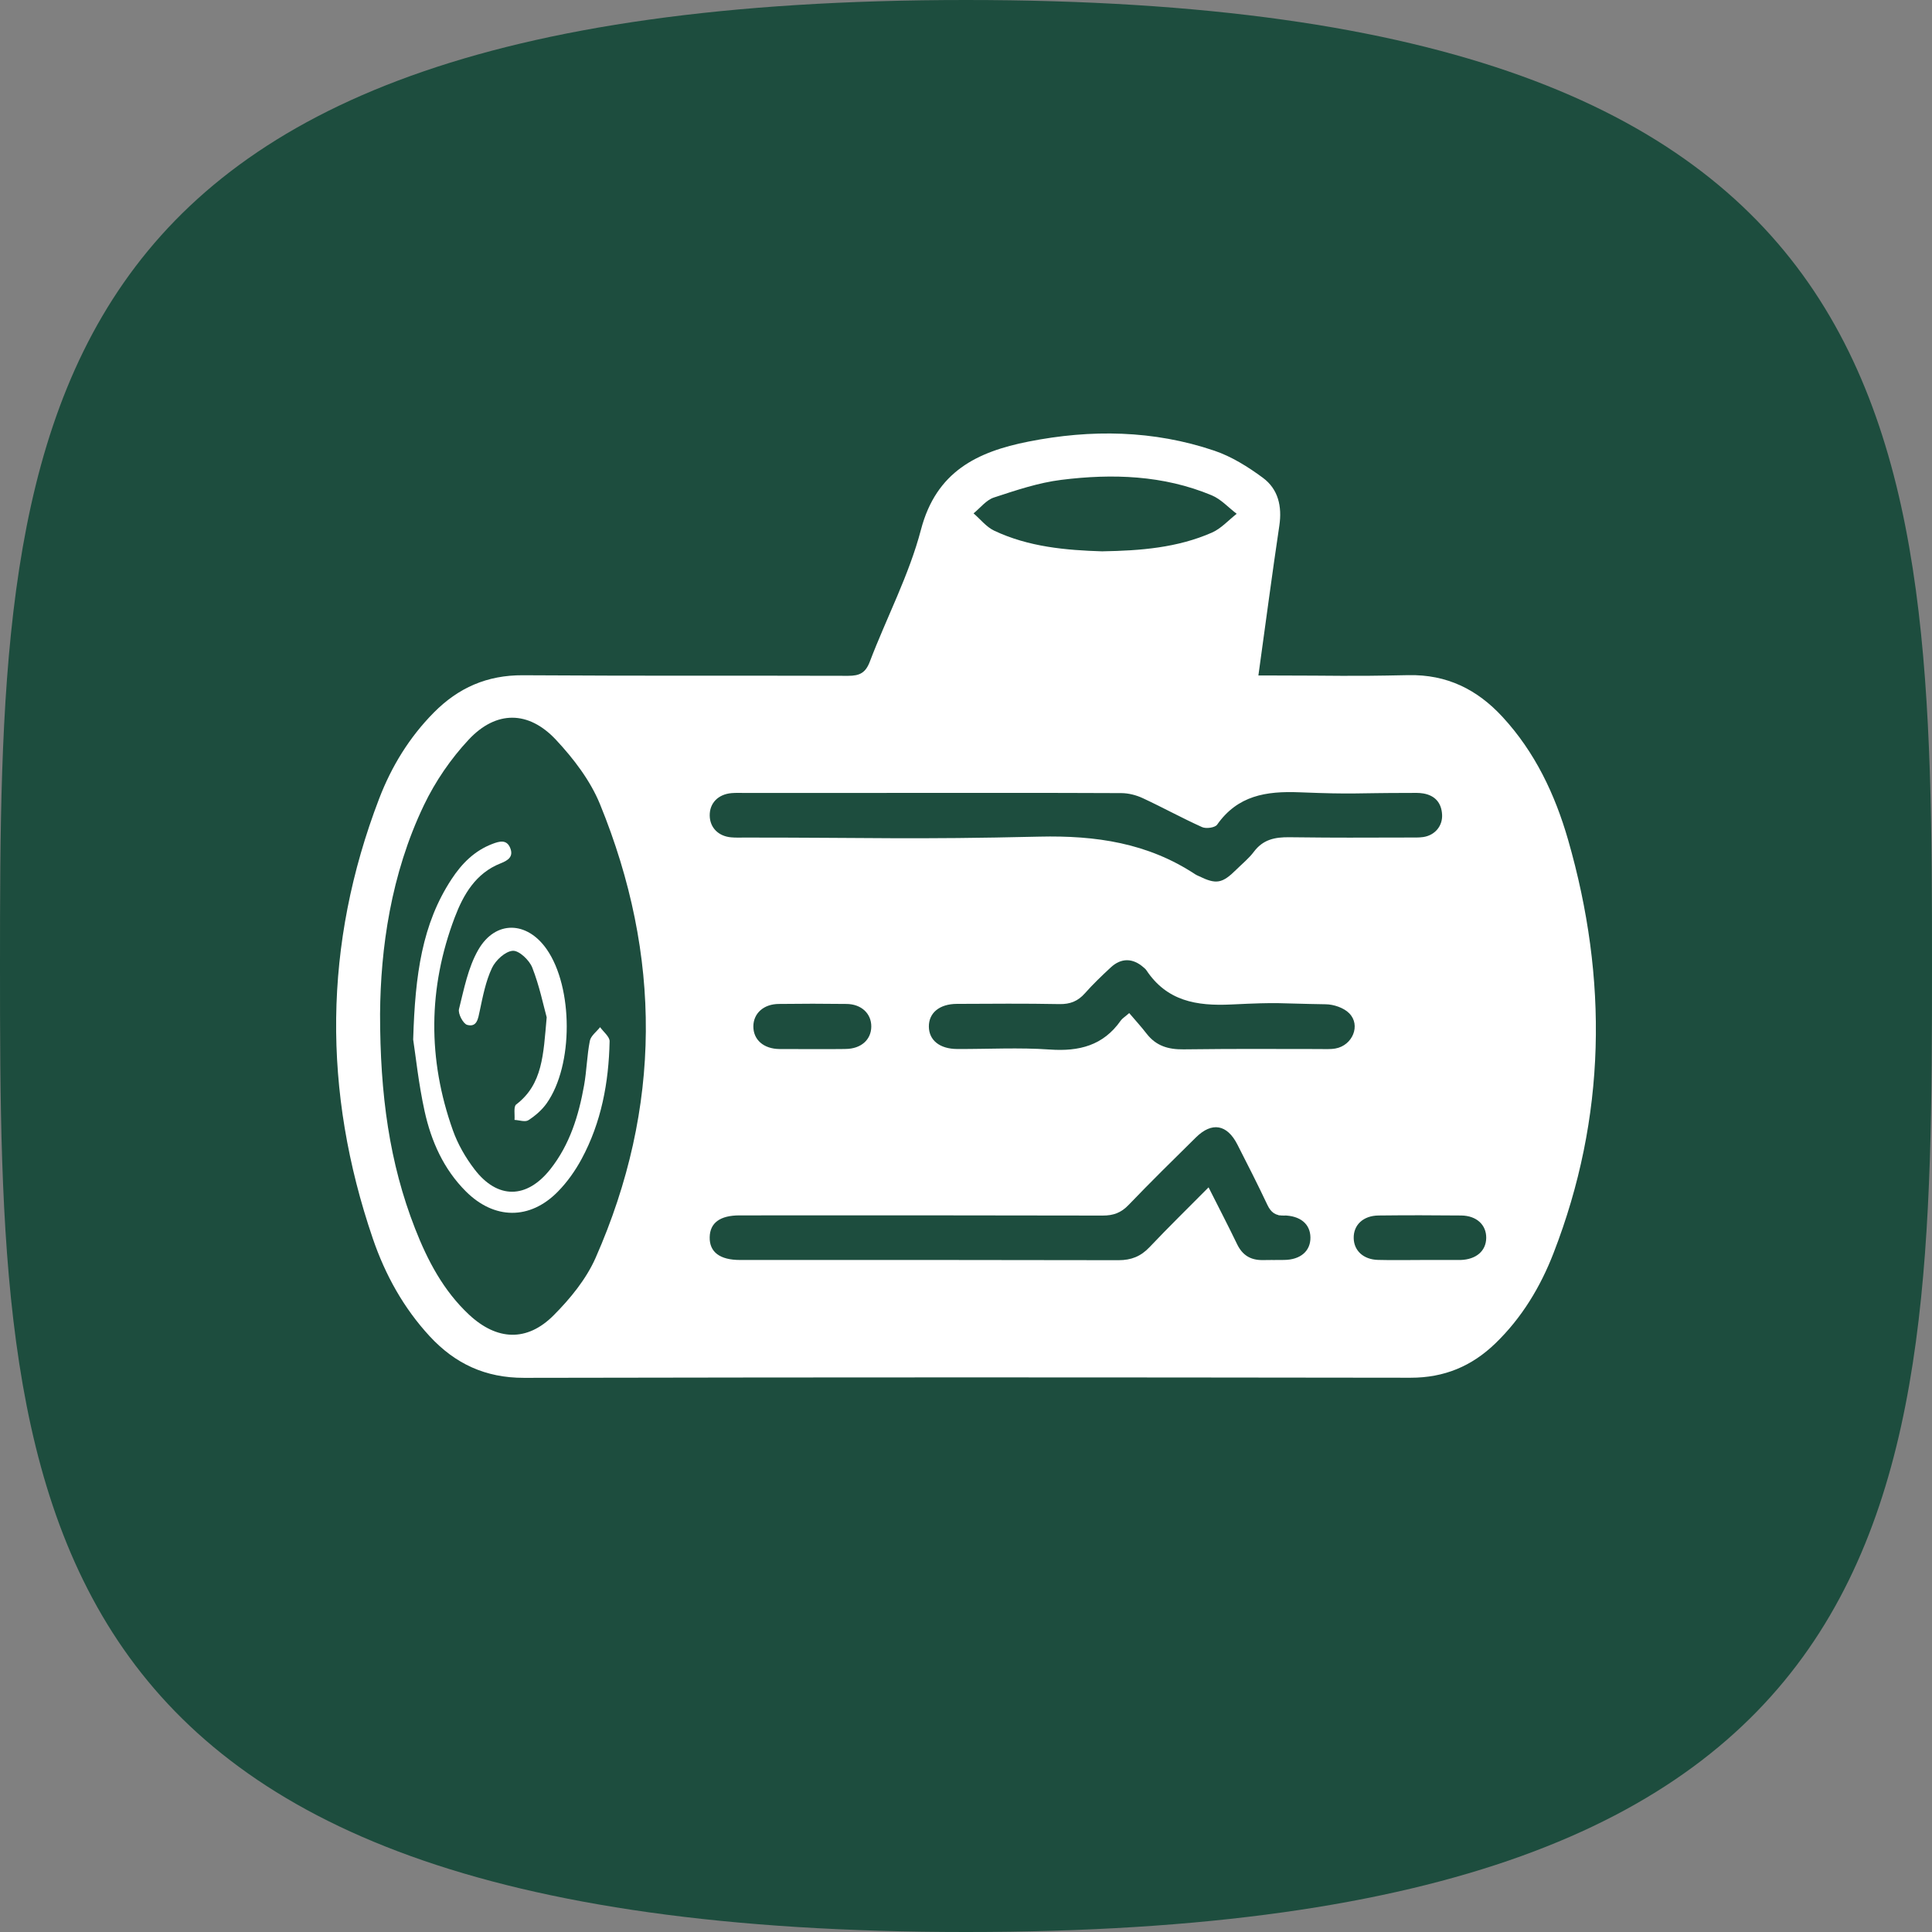<?xml version="1.0" encoding="UTF-8"?>
<svg id="Layer_1" data-name="Layer 1" xmlns="http://www.w3.org/2000/svg" viewBox="0 0 544.22 544.22">
  <rect x="0" y="0" width="544.22" height="544.22" fill="#808080" stroke="none"/>
  <path style="fill: #1d4d3e" d="m272.11,0C2.1,0,0,121.83,0,272.11s2.1,272.11,272.11,272.11,272.11-121.83,272.11-272.11S542.12,0,272.11,0Z"/>
  <g>
    <path style="fill: #fff;" d="m354.47,190.28h4.88c17.95,0,19.39.28,37.33-.1,10.92-.23,19.43,4.04,26.56,11.76,9.15,9.92,14.79,21.83,18.47,34.62,11.29,39.23,10.76,78.14-4.11,116.45-3.7,9.54-8.95,18.24-16.4,25.43-6.64,6.41-14.39,9.66-23.86,9.65-97.01-.12-152.72-.15-249.73.03-10.89.02-19.42-3.98-26.57-11.71-7.37-7.98-12.54-17.33-16.02-27.52-14.18-41.49-13.95-82.87,1.78-123.92,3.47-9.05,8.5-17.28,15.39-24.24,6.9-6.98,15-10.58,25.1-10.52,38.8.23,52.83.05,91.63.16,3.22,0,4.89-.82,6.09-3.98,4.74-12.44,11.07-24.43,14.42-37.22,4.3-16.37,15.84-21.92,30.27-24.78,17.65-3.5,35.23-3.23,52.36,2.56,4.87,1.65,9.5,4.55,13.67,7.63,4.33,3.2,5.45,8.05,4.64,13.49-2.06,13.82-3.88,27.67-5.9,42.22Zm-247.41,95.28c-.01,22.85,2.65,42.08,9.86,60.51,3.53,9.03,8,17.53,15.21,24.26,7.82,7.29,16.31,7.73,23.84.16,4.66-4.68,9.15-10.17,11.79-16.14,18.68-42.35,18.68-85.18,1.23-127.87-2.72-6.64-7.44-12.81-12.4-18.11-7.72-8.24-16.84-8.28-24.56-.03-5.04,5.39-9.42,11.79-12.61,18.45-9.35,19.5-12.22,40.49-12.36,58.77Zm142.72-62.2c-21.64,0-18.49,0-40.13,0-1.19,0-2.38-.05-3.56.05-3.81.32-6.24,2.84-6.17,6.36.06,3.35,2.42,5.78,6.03,6.1,1.31.12,2.64.06,3.96.06,35.88,0,47,.58,82.86-.26,15.94-.37,30.54,1.79,43.91,10.61.33.22.7.36,1.06.53,4.85,2.37,6.54,2.08,10.48-1.82,1.69-1.67,3.58-3.19,4.99-5.07,2.58-3.44,5.89-4.13,9.99-4.08,16.75.19,16.99.09,33.74.08,1.32,0,2.65.05,3.95-.13,3.27-.47,5.5-3.09,5.33-6.31-.17-3.32-1.97-5.39-5.26-5.97-1.28-.23-2.63-.15-3.95-.15-15.83,0-15.16.45-30.97-.18-9.42-.37-17.4.9-23.19,9.12-.6.85-3.1,1.2-4.23.69-5.65-2.54-11.08-5.54-16.7-8.15-1.84-.86-4.01-1.42-6.04-1.43-22.03-.1-44.06-.06-66.09-.06Zm90.66,111.11c2.84,5.63,5.51,10.77,8.03,15.99,1.49,3.09,3.76,4.52,7.2,4.49,7.52-.08-1.48.02,6.04-.04,4.65-.04,7.48-2.53,7.42-6.36-.06-3.8-2.87-6.13-7.61-6.18-5.41-.05,5.69-.15.29.04-2.5.09-3.79-.85-4.82-3.04-2.7-5.72-5.57-11.37-8.45-17-2.9-5.67-7.16-6.41-11.65-1.99-6.39,6.3-12.79,12.59-19,19.06-2.1,2.19-4.27,2.98-7.28,2.97-42.35-.09-59.93-.06-102.29-.05-5.5,0-8.33,2.1-8.41,6.14-.09,4.18,2.85,6.42,8.53,6.42,43.81,0,62.84-.03,106.64.06,3.58,0,6.26-1.07,8.72-3.66,5.34-5.64,10.9-11.07,16.63-16.85Zm-22.34-49.08c1.68,1.97,3.37,3.82,4.9,5.8,2.66,3.42,6.05,4.45,10.38,4.4,18.2-.2,19.88-.08,38.07-.09,1.58,0,3.2.12,4.73-.15,4.82-.86,7.21-6.57,3.87-9.93-1.53-1.55-4.36-2.5-6.62-2.53-14.37-.22-12.25-.63-26.59.06-9.82.47-18.14-.96-23.92-9.65-.21-.32-.54-.58-.84-.84-3-2.62-6.26-2.67-9.19.05-2.51,2.33-5,4.71-7.27,7.27-1.98,2.24-4.16,3.12-7.21,3.06-9.62-.19-19.25-.1-28.88-.06-4.89.02-7.91,2.54-7.88,6.4.03,3.84,3.05,6.29,7.97,6.31,8.7.04,17.44-.46,26.1.15,8.25.58,15.05-1.12,19.97-8.14.43-.62,1.15-1.03,2.39-2.12Zm-7.56-130.09c10.78-.18,21.16-1.01,30.86-5.28,2.59-1.14,4.66-3.5,6.96-5.29-2.33-1.77-4.42-4.12-7.04-5.21-13.64-5.69-27.99-6.14-42.36-4.35-6.45.8-12.78,2.94-19,4.98-2.16.71-3.83,2.93-5.72,4.46,1.92,1.65,3.59,3.82,5.8,4.87,9.73,4.6,20.24,5.51,30.51,5.83Zm-73.55,140.22h0c5.93-.01-4.67.05,1.26-.04,4.33-.06,7.12-2.6,7.18-6.26.05-3.67-2.75-6.39-7.01-6.42-11.85-.08-7.18-.09-19.03,0-4.32.03-7.14,2.67-7.18,6.27-.04,3.81,2.89,6.4,7.4,6.43,5.79.04,11.59.01,17.38.01Zm163.01,59.4c3.56,0,7.11,0,10.67,0,.26,0,.53,0,.79,0,4.37-.15,7.14-2.54,7.19-6.2.05-3.69-2.71-6.28-7.04-6.33-7.77-.08-15.54-.09-23.31,0-4.32.05-7.06,2.68-6.98,6.38.07,3.54,2.74,6.02,6.84,6.13,3.95.11,7.9.02,11.85.03Z"/>
    <path style="fill: #fff;" d="m116.39,292.76c.54-18.25,2.52-32.51,10.82-45.13,2.87-4.37,6.45-8,11.49-9.91,1.95-.74,4.02-1.36,5.03,1.17.97,2.42-.6,3.48-2.72,4.31-6.99,2.75-10.47,8.77-12.92,15.23-7.53,19.87-7.64,39.96-.52,59.96,1.39,3.91,3.57,7.7,6.1,11,6.49,8.48,14.72,8.36,21.37-.06,5.46-6.91,7.98-15.1,9.49-23.6.74-4.14.81-8.41,1.62-12.53.28-1.42,1.89-2.58,2.89-3.86.94,1.33,2.71,2.68,2.68,3.99-.24,11.59-2.33,22.84-7.89,33.14-1.79,3.32-4.06,6.53-6.71,9.22-7.88,8.01-17.91,7.88-25.89-.09-6.27-6.26-9.76-14.13-11.62-22.57-1.72-7.81-2.54-15.83-3.23-20.27Z"/>
    <path style="fill: #fff;" d="m154,286.58c-.91-3.29-2.03-8.83-4.07-14.03-.82-2.09-3.71-4.84-5.49-4.72-2.11.14-4.84,2.67-5.86,4.84-1.76,3.74-2.57,7.97-3.44,12.07-.47,2.22-.78,4.69-3.53,3.96-1.14-.3-2.64-3.16-2.32-4.45,1.42-5.69,2.57-11.73,5.44-16.71,4.84-8.39,13.72-8.11,19.26-.16,7.49,10.74,7.58,32.69,0,43.41-1.33,1.88-3.21,3.51-5.16,4.76-.91.58-2.57-.02-3.9-.09.13-1.49-.32-3.73.47-4.34,7.47-5.71,7.65-13.98,8.59-24.53Z"/>
  </g>
</svg>